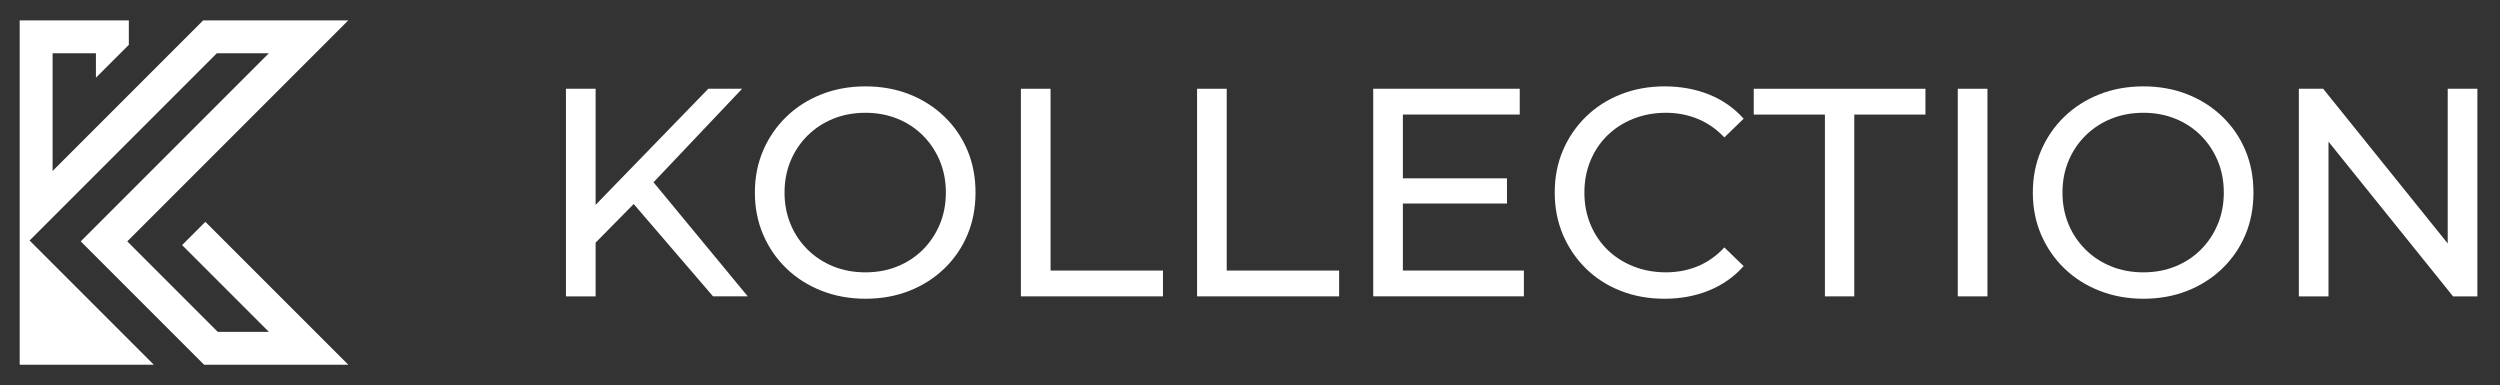 <?xml version="1.0" encoding="utf-8"?>
<!-- Generator: Adobe Illustrator 16.0.0, SVG Export Plug-In . SVG Version: 6.00 Build 0)  -->
<!DOCTYPE svg PUBLIC "-//W3C//DTD SVG 1.1//EN" "http://www.w3.org/Graphics/SVG/1.1/DTD/svg11.dtd">
<svg version="1.1" id="Layer_1" xmlns="http://www.w3.org/2000/svg" xmlns:xlink="http://www.w3.org/1999/xlink" x="0px" y="0px"
	 width="850.391px" height="131px" viewBox="0 0 850.391 131" enable-background="new 0 0 850.391 131" xml:space="preserve">
<rect x="0" y="0" width="850.391" height="131" fill="#333333" stroke="none"/>
<g>
	<polygon fill="#FFFFFF" points="61.943,83.369 91.449,112.879 74.07,112.879 43.294,82.104 118.473,6.929 69.118,6.929 
		17.889,58.156 17.889,18.122 32.629,18.122 32.629,26.441 43.823,15.249 43.823,6.929 6.696,6.929 6.696,78.443 6.696,85.176 
		6.696,124.07 52.322,124.07 10.062,81.811 73.754,18.122 91.449,18.122 27.465,82.104 69.433,124.07 118.473,124.07 69.857,75.459 
			"/>
</g>
<g>
	<path fill="#FFFFFF" d="M192.513,100.811V30.192H202.6v70.619H192.513L192.513,100.811z M201.391,83.76l-0.505-12.309l40.05-41.261
		h11.502l-30.971,32.687l-5.649,6.254L201.391,83.76z M242.55,100.811l-28.953-33.695l6.758-7.466l33.999,41.16H242.55V100.811z"/>
	<path fill="#FFFFFF" d="M294.404,101.617c-5.382,0-10.376-0.91-14.98-2.725c-4.607-1.816-8.592-4.354-11.955-7.617
		c-3.364-3.262-5.988-7.078-7.869-11.449c-1.883-4.373-2.824-9.145-2.824-14.328c0-5.177,0.942-9.951,2.824-14.324
		c1.881-4.37,4.506-8.187,7.869-11.449c3.361-3.262,7.33-5.801,11.903-7.616c4.572-1.815,9.583-2.726,15.032-2.726
		c5.379,0,10.34,0.894,14.879,2.674c4.54,1.783,8.507,4.306,11.904,7.566c3.395,3.264,6.018,7.078,7.869,11.449
		c1.849,4.373,2.773,9.182,2.773,14.426c0,5.248-0.925,10.054-2.773,14.427c-1.852,4.373-4.475,8.188-7.869,11.449
		c-3.397,3.264-7.364,5.785-11.904,7.564C304.743,100.725,299.782,101.617,294.404,101.617z M294.404,92.639
		c3.899,0,7.516-0.672,10.845-2.02c3.33-1.344,6.22-3.244,8.675-5.697c2.455-2.457,4.372-5.332,5.752-8.627
		c1.377-3.295,2.066-6.893,2.066-10.794c0-3.898-0.688-7.496-2.066-10.793c-1.379-3.295-3.297-6.168-5.752-8.625
		c-2.456-2.455-5.346-4.354-8.675-5.701c-3.329-1.344-6.945-2.017-10.845-2.017c-3.97,0-7.615,0.673-10.945,2.017
		c-3.329,1.348-6.238,3.248-8.727,5.701c-2.488,2.455-4.423,5.33-5.8,8.625c-1.379,3.297-2.068,6.895-2.068,10.793
		c0,3.902,0.688,7.503,2.068,10.794c1.376,3.297,3.312,6.17,5.8,8.627c2.488,2.453,5.397,4.354,8.727,5.697
		C286.788,91.967,290.434,92.639,294.404,92.639z"/>
	<path fill="#FFFFFF" d="M347.265,100.811V30.192h10.088v61.841h38.235v8.777H347.265z"/>
	<path fill="#FFFFFF" d="M407.189,100.811V30.192h10.088v61.841h38.235v8.777H407.189z"/>
	<path fill="#FFFFFF" d="M477.199,92.031h41.161v8.777h-51.249V30.191h49.837v8.776h-39.749V92.031z M476.293,60.657h36.316v8.574
		h-36.316V60.657z"/>
	<path fill="#FFFFFF" d="M566.18,101.617c-5.382,0-10.341-0.893-14.88-2.676c-4.54-1.779-8.475-4.303-11.804-7.564
		c-3.328-3.264-5.937-7.078-7.818-11.451c-1.881-4.371-2.823-9.18-2.823-14.427c0-5.246,0.942-10.053,2.823-14.426
		c1.883-4.371,4.506-8.187,7.87-11.449c3.361-3.263,7.312-5.785,11.854-7.566c4.539-1.781,9.498-2.674,14.879-2.674
		c5.448,0,10.477,0.927,15.083,2.775c4.604,1.85,8.524,4.59,11.752,8.223l-6.558,6.355c-2.689-2.824-5.716-4.926-9.079-6.306
		c-3.363-1.378-6.961-2.067-10.795-2.067c-3.969,0-7.651,0.672-11.047,2.018c-3.396,1.346-6.338,3.228-8.827,5.649
		c-2.489,2.421-4.422,5.296-5.801,8.625s-2.066,6.945-2.066,10.844c0,3.903,0.688,7.516,2.066,10.844
		c1.379,3.33,3.312,6.205,5.801,8.627c2.489,2.42,5.432,4.305,8.827,5.648c3.396,1.346,7.078,2.018,11.047,2.018
		c3.834,0,7.432-0.689,10.795-2.066c3.362-1.379,6.389-3.514,9.079-6.406l6.558,6.355c-3.228,3.629-7.146,6.389-11.752,8.27
		C576.756,100.678,571.694,101.617,566.18,101.617z"/>
	<path fill="#FFFFFF" d="M620.756,100.811V38.969h-24.211v-8.776h58.41v8.776h-24.211v61.841H620.756z"/>
	<path fill="#FFFFFF" d="M665.95,100.811V30.192h10.088v70.619H665.95L665.95,100.811z"/>
	<path fill="#FFFFFF" d="M729.105,101.617c-5.383,0-10.376-0.91-14.982-2.725c-4.606-1.816-8.593-4.354-11.954-7.617
		c-3.362-3.262-5.985-7.078-7.867-11.449c-1.883-4.373-2.824-9.145-2.824-14.328c0-5.177,0.942-9.951,2.824-14.324
		c1.882-4.37,4.505-8.187,7.867-11.449c3.361-3.262,7.33-5.801,11.904-7.616c4.573-1.815,9.584-2.726,15.032-2.726
		c5.379,0,10.339,0.894,14.879,2.674c4.54,1.783,8.507,4.306,11.903,7.566c3.396,3.264,6.019,7.078,7.868,11.449
		c1.85,4.373,2.775,9.182,2.775,14.426c0,5.248-0.926,10.054-2.775,14.427c-1.851,4.373-4.474,8.188-7.868,11.449
		c-3.396,3.264-7.363,5.785-11.903,7.564C739.444,100.725,734.484,101.617,729.105,101.617z M729.105,92.639
		c3.898,0,7.515-0.672,10.843-2.02c3.33-1.344,6.223-3.244,8.676-5.697c2.454-2.457,4.373-5.332,5.753-8.627
		c1.377-3.295,2.065-6.893,2.065-10.794c0-3.898-0.688-7.496-2.065-10.793c-1.38-3.295-3.299-6.168-5.753-8.625
		c-2.453-2.455-5.346-4.354-8.676-5.701c-3.329-1.344-6.944-2.017-10.843-2.017c-3.97,0-7.617,0.673-10.946,2.017
		c-3.33,1.348-6.236,3.248-8.726,5.701c-2.489,2.455-4.425,5.33-5.802,8.625c-1.379,3.297-2.067,6.895-2.067,10.793
		c0,3.902,0.688,7.503,2.067,10.794c1.377,3.297,3.312,6.17,5.802,8.627c2.488,2.453,5.396,4.354,8.726,5.697
		C721.486,91.967,725.135,92.639,729.105,92.639z"/>
	<path fill="#FFFFFF" d="M781.966,100.811V30.192h8.271l46.708,58.007h-4.339V30.192h10.089v70.619h-8.271l-46.709-58.009h4.339
		v58.009H781.966L781.966,100.811z"/>
</g>
</svg>
